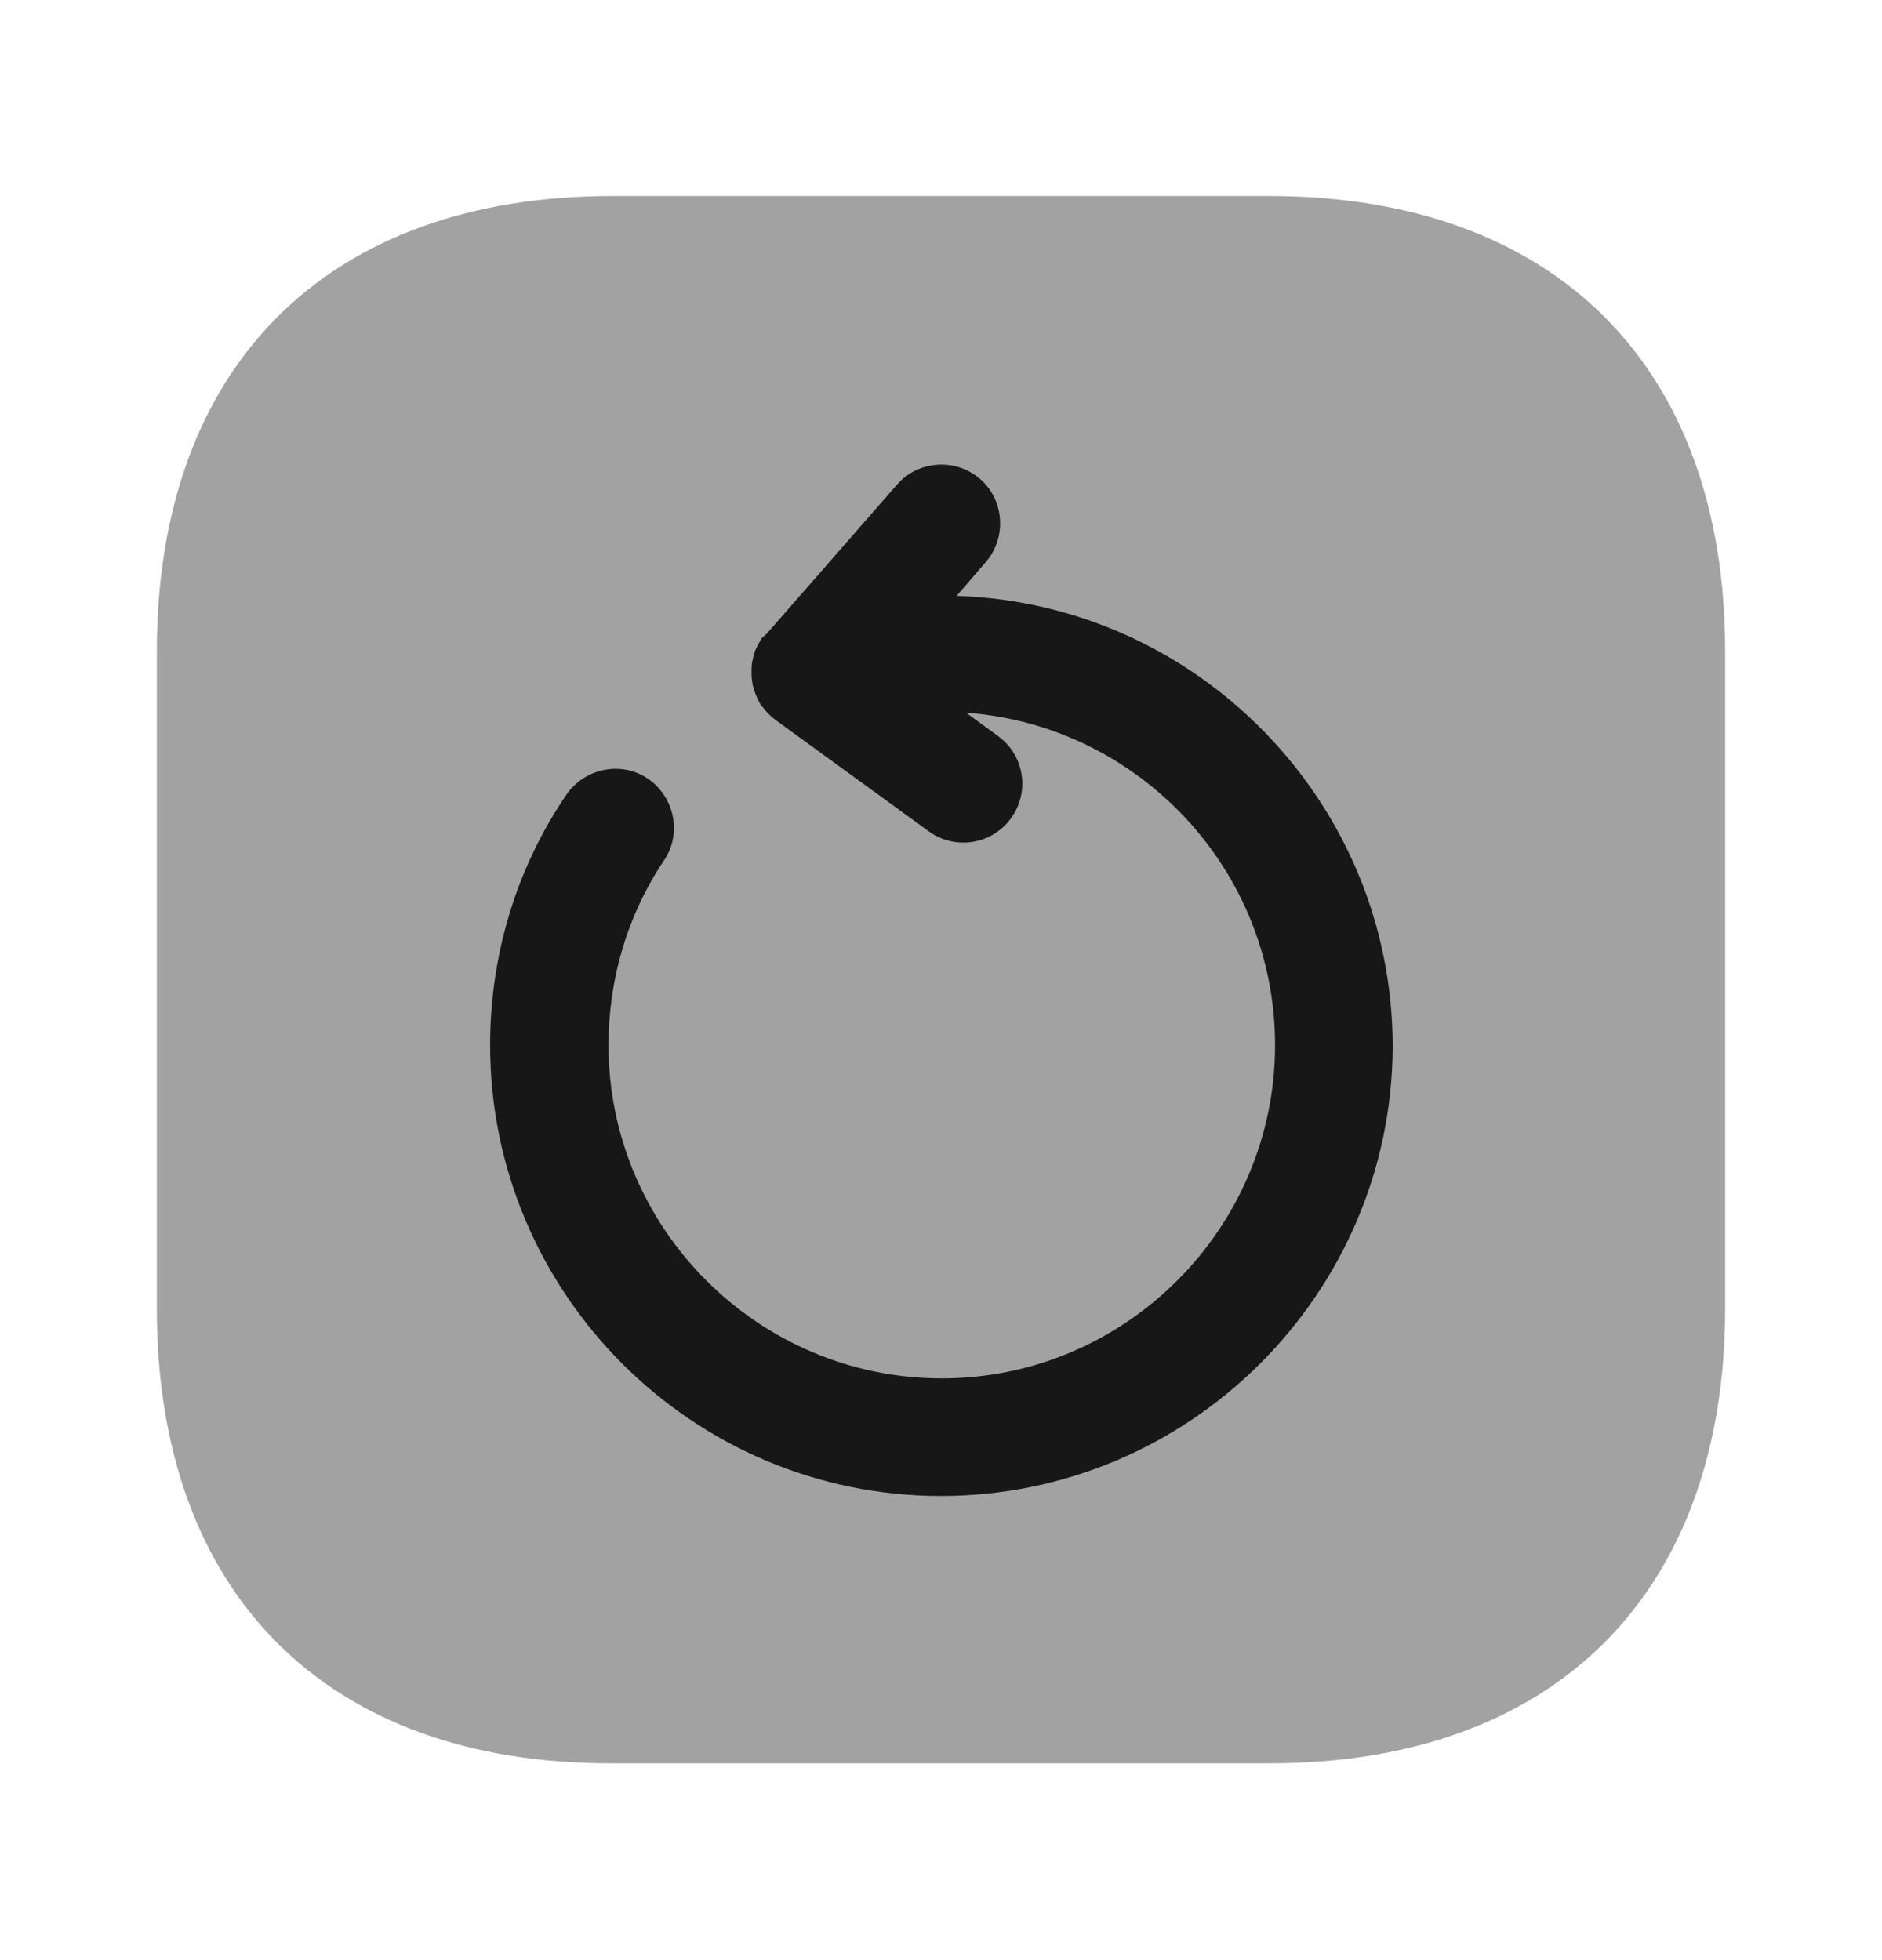 <svg width="24" height="25" viewBox="0 0 24 25" fill="none" xmlns="http://www.w3.org/2000/svg">
<path opacity="0.4" d="M7.81 2.5H16.18C19.83 2.5 22 4.67 22 8.31V16.68C22 20.32 19.83 22.49 16.19 22.49H7.81C4.17 22.5 2 20.33 2 16.69V8.31C2 4.67 4.17 2.5 7.81 2.5Z" fill="#171717"/>
<path d="M12 19.08C8.83 19.08 6.25 16.5 6.25 13.33C6.25 12.19 6.58 11.08 7.22 10.14C7.45 9.8 7.92 9.7 8.26 9.93C8.6 10.16 8.7 10.63 8.47 10.97C8 11.67 7.76 12.49 7.76 13.33C7.76 15.67 9.67 17.58 12.01 17.58C14.35 17.58 16.26 15.67 16.26 13.33C16.26 11.09 14.52 9.25 12.32 9.09L12.73 9.39C13.06 9.63 13.14 10.1 12.89 10.44C12.65 10.77 12.18 10.85 11.84 10.6L9.9 9.19C9.83 9.14 9.77 9.08 9.72 9.01C9.71 9 9.7 8.99 9.69 8.97C9.65 8.9 9.62 8.82 9.6 8.74C9.58 8.64 9.58 8.55 9.59 8.45C9.6 8.41 9.61 8.37 9.62 8.33C9.64 8.26 9.68 8.2 9.72 8.13C9.74 8.12 9.76 8.1 9.78 8.08L11.44 6.18C11.71 5.87 12.19 5.84 12.5 6.11C12.81 6.38 12.84 6.86 12.57 7.17L12.2 7.6C15.28 7.7 17.76 10.24 17.76 13.35C17.75 16.5 15.17 19.08 12 19.08Z" fill="#171717"/>
</svg>
